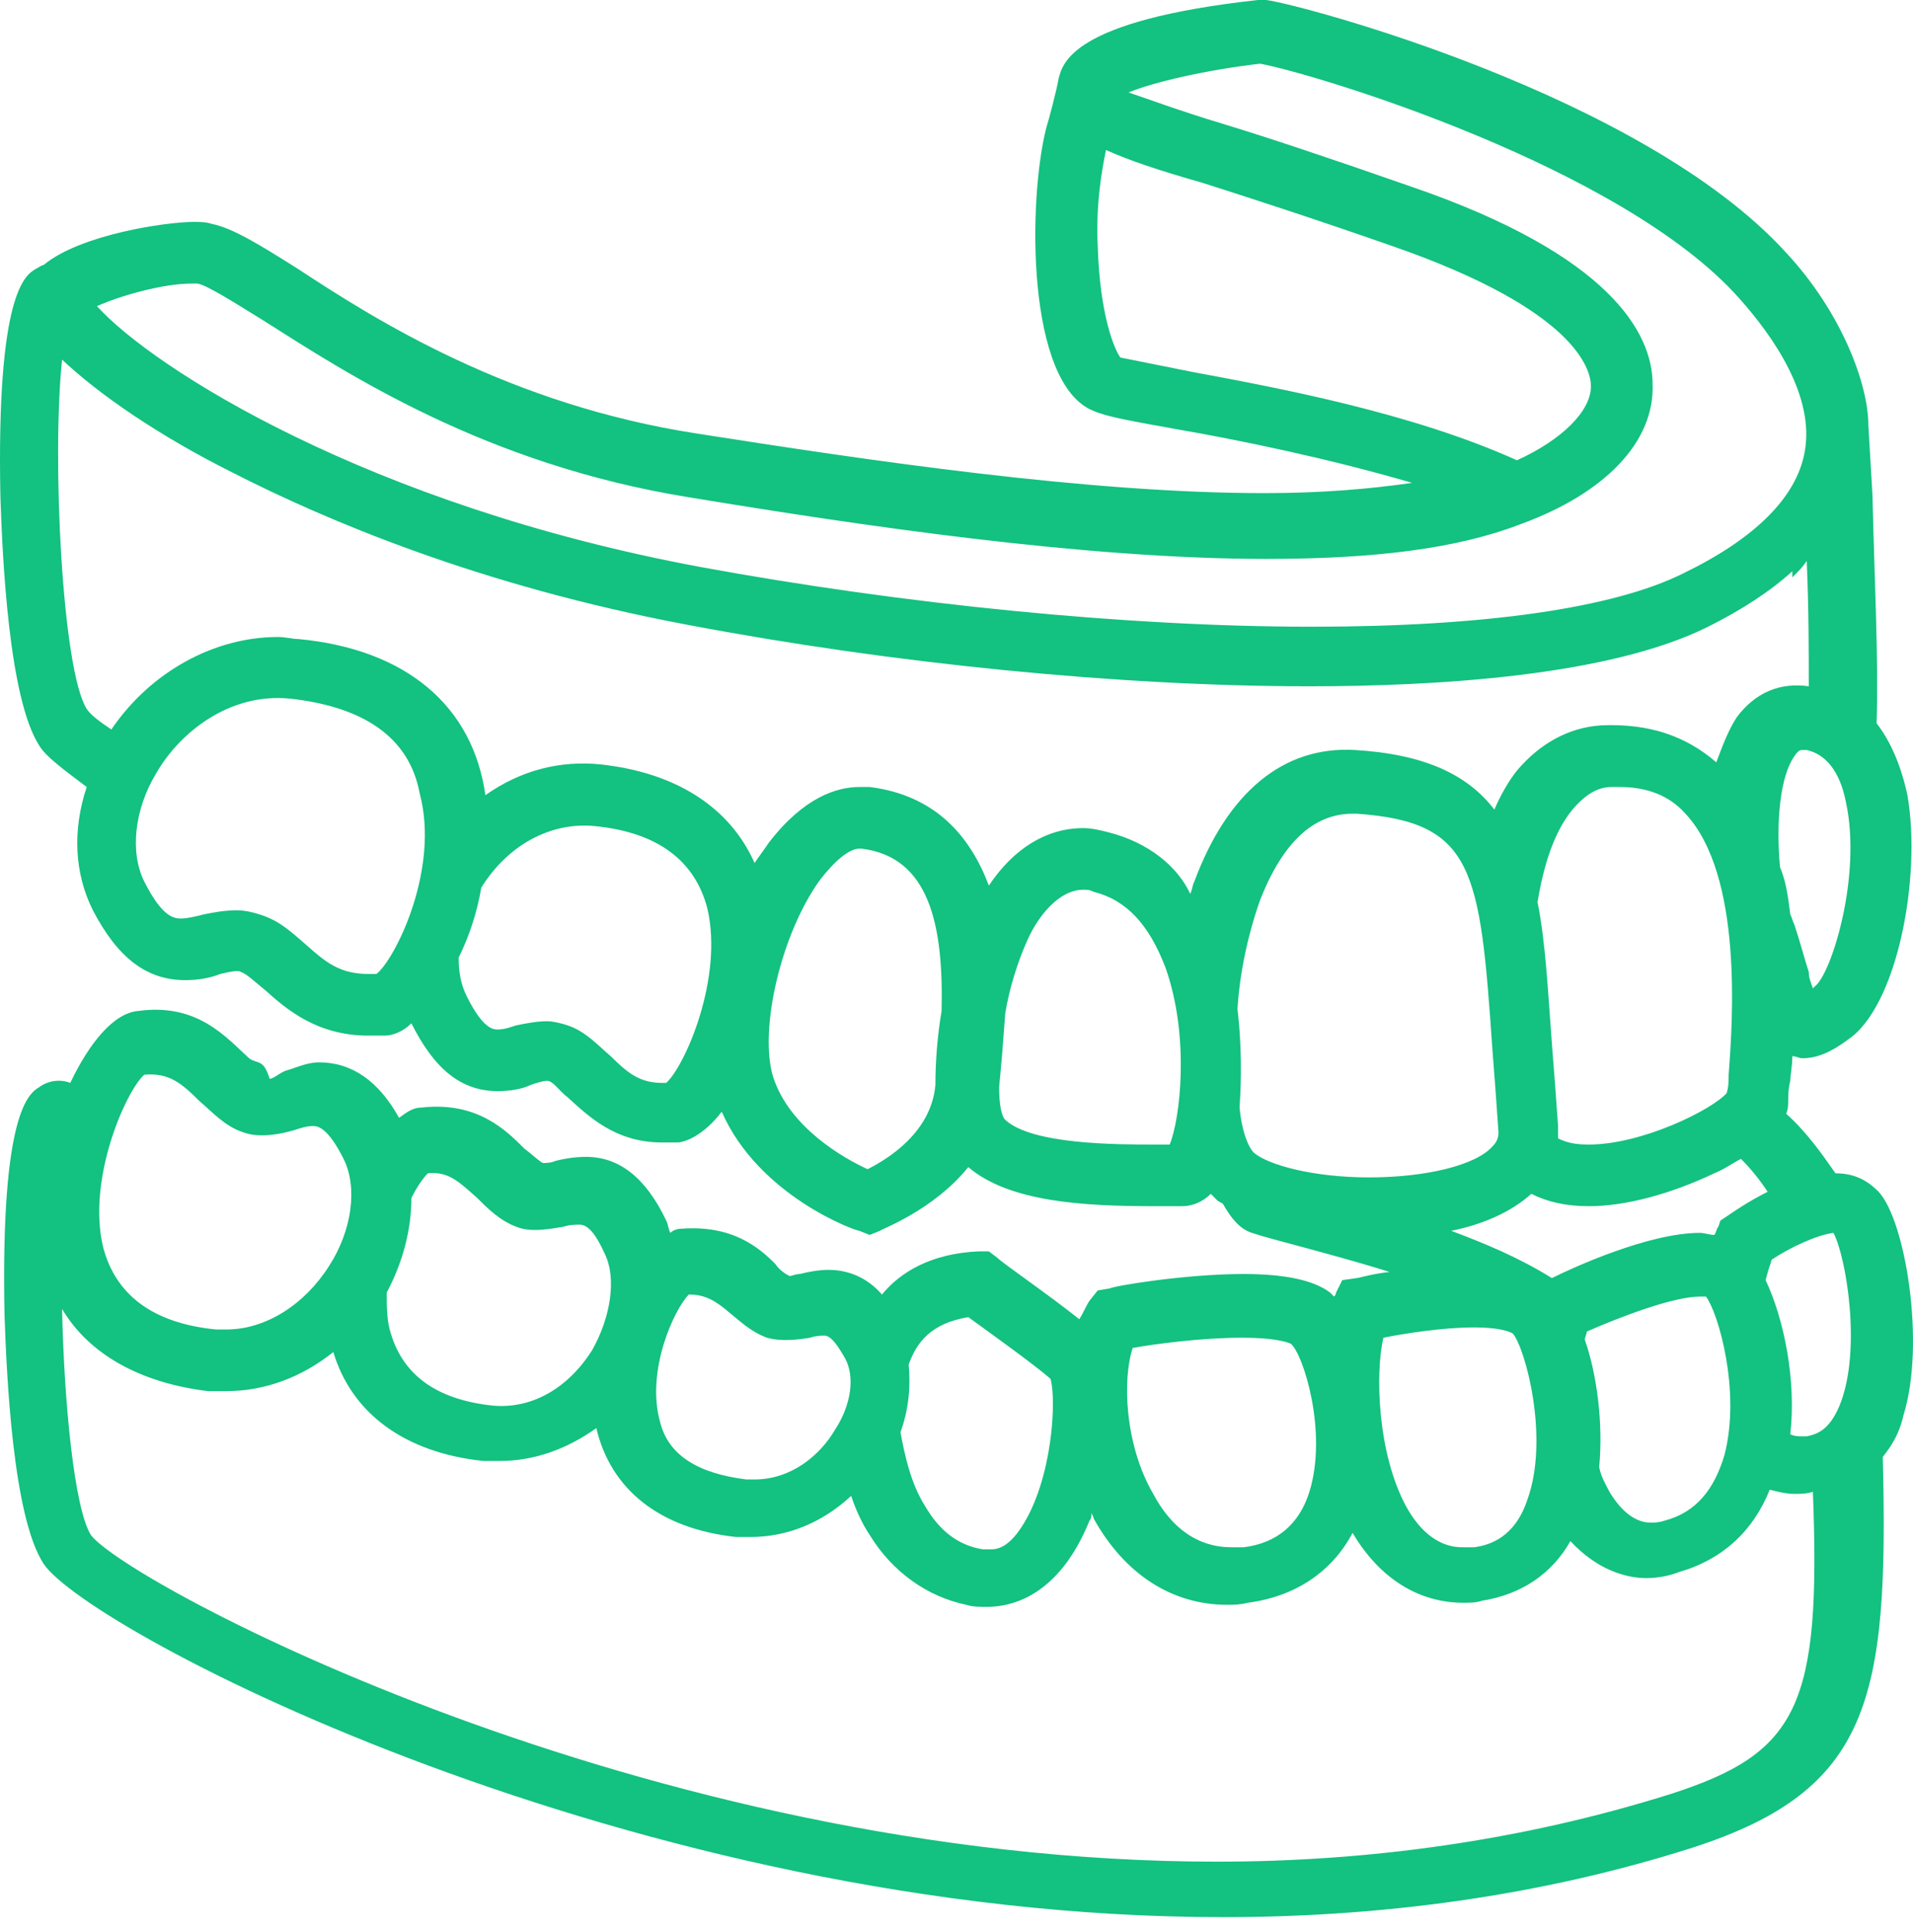 <?xml version="1.0" encoding="UTF-8"?>
<svg width="99px" height="100px" viewBox="0 0 99 100" version="1.1" xmlns="http://www.w3.org/2000/svg" xmlns:xlink="http://www.w3.org/1999/xlink">
    <!-- Generator: Sketch 42 (36781) - http://www.bohemiancoding.com/sketch -->
    <title>flexible-protez-icon</title>
    <desc>Created with Sketch.</desc>
    <defs></defs>
    <g id="Welcome" stroke="none" stroke-width="1" fill="none" fill-rule="evenodd">
        <g id="services" transform="translate(-185, -1322)" fill="#13C180">
            <path d="M271.481,1414.841 C263.718,1417.286 255.741,1418.35 247.978,1418.35 C218.307,1418.35 191.509,1403.886 189.7,1401.44 C188.849,1400.059 188.317,1394.633 188.212,1389.743 C189.595,1392.082 192.253,1393.572 195.763,1393.997 L196.719,1393.997 C198.74,1393.997 200.654,1393.252 202.249,1391.975 C203.206,1395.166 205.971,1397.187 210.013,1397.612 L210.864,1397.612 C212.671,1397.612 214.373,1396.975 215.861,1395.911 C216.605,1399.101 219.159,1401.122 223.094,1401.547 L223.838,1401.547 C225.753,1401.547 227.56,1400.802 229.048,1399.42 C229.262,1400.059 229.58,1400.802 230.006,1401.44 C231.176,1403.355 232.984,1404.631 235.004,1405.056 C235.323,1405.163 235.749,1405.163 236.067,1405.163 C237.344,1405.163 239.79,1404.631 241.385,1400.696 C241.491,1400.591 241.491,1400.377 241.491,1400.272 C241.491,1400.377 241.598,1400.484 241.598,1400.591 C243.193,1403.462 245.639,1405.056 248.51,1405.056 C248.829,1405.056 249.148,1405.056 249.573,1404.951 C252.019,1404.631 253.934,1403.355 254.997,1401.334 C256.38,1403.674 258.401,1404.951 260.74,1404.951 C261.059,1404.951 261.377,1404.951 261.698,1404.844 C263.718,1404.525 265.313,1403.462 266.271,1401.759 C267.652,1403.249 269.142,1403.674 270.205,1403.674 C270.737,1403.674 271.375,1403.569 271.907,1403.355 C274.139,1402.717 275.736,1401.228 276.585,1399.101 C277.011,1399.208 277.436,1399.315 277.861,1399.315 C278.18,1399.315 278.5,1399.315 278.819,1399.208 C279.244,1410.267 278.075,1412.714 271.481,1414.841 M192.466,1377.62 C193.741,1377.513 194.38,1378.045 195.338,1379.002 C195.975,1379.534 196.613,1380.278 197.57,1380.597 C198.421,1380.917 199.484,1380.703 200.229,1380.49 C200.548,1380.385 200.867,1380.278 201.186,1380.278 C201.399,1380.278 201.931,1380.278 202.781,1381.978 C203.526,1383.468 203.206,1385.701 202.037,1387.51 C200.76,1389.53 198.74,1390.807 196.719,1390.807 L196.187,1390.807 C192.89,1390.487 190.977,1388.997 190.339,1386.553 C189.488,1383.043 191.509,1378.471 192.466,1377.62 M207.141,1382.724 C208.205,1382.617 208.737,1383.149 209.694,1384 C210.225,1384.532 210.864,1385.17 211.714,1385.489 C212.459,1385.807 213.522,1385.595 214.161,1385.489 C214.48,1385.382 214.798,1385.382 215.01,1385.382 C215.436,1385.382 215.861,1385.914 216.288,1386.872 C216.925,1388.147 216.605,1390.168 215.649,1391.869 C214.373,1393.891 212.459,1394.954 210.437,1394.74 C207.567,1394.421 205.865,1393.146 205.228,1391.019 C205.015,1390.382 205.015,1389.636 205.015,1388.892 C205.865,1387.297 206.291,1385.595 206.291,1384 C206.61,1383.361 206.928,1382.936 207.141,1382.724 M220.648,1388.997 C221.499,1388.997 222.029,1389.317 222.774,1389.955 C223.306,1390.382 223.838,1390.913 224.689,1391.233 C225.433,1391.443 226.284,1391.337 226.922,1391.233 C227.241,1391.126 227.453,1391.126 227.665,1391.126 C227.985,1391.126 228.304,1391.55 228.73,1392.294 C229.262,1393.252 229.048,1394.74 228.198,1396.018 C227.453,1397.294 225.965,1398.569 224.051,1398.569 L223.626,1398.569 C221.073,1398.25 219.583,1397.294 219.159,1395.591 C218.414,1392.933 219.902,1389.743 220.648,1388.997 M235.111,1390.168 C236.281,1391.019 238.513,1392.614 239.364,1393.358 C239.683,1394.421 239.471,1398.569 237.876,1401.015 C237.13,1402.185 236.493,1402.185 236.281,1402.185 L235.855,1402.185 C234.579,1401.973 233.621,1401.228 232.877,1399.952 C232.133,1398.782 231.814,1397.294 231.601,1396.123 C232.026,1394.954 232.133,1393.784 232.026,1392.614 C232.452,1391.443 233.196,1390.487 235.111,1390.168 M243.619,1391.763 C244.788,1391.55 247.234,1391.233 249.255,1391.233 C251.275,1391.233 251.807,1391.55 251.807,1391.55 C252.445,1392.082 253.721,1396.123 252.763,1399.208 C252.233,1400.908 251.062,1401.866 249.361,1402.079 L248.722,1402.079 C247.021,1402.079 245.639,1401.122 244.681,1399.315 C243.193,1396.762 243.086,1393.358 243.619,1391.763 M256.592,1391.233 C257.655,1391.019 259.677,1390.7 261.272,1390.7 C262.867,1390.7 263.293,1391.019 263.293,1391.019 C263.93,1391.763 265.206,1396.443 264.037,1399.633 C263.399,1401.547 262.122,1401.973 261.272,1402.079 L260.74,1402.079 C260.315,1402.079 258.932,1402.079 257.762,1399.952 C256.274,1397.187 256.167,1393.04 256.592,1391.233 M242.342,1365.07 C241.917,1364.964 241.491,1364.858 241.066,1364.858 C239.152,1364.858 237.45,1365.921 236.174,1367.835 C235.217,1365.284 233.409,1363.155 230.006,1362.731 L229.474,1362.731 C228.304,1362.731 226.602,1363.262 224.795,1365.602 C224.582,1365.921 224.263,1366.345 224.051,1366.665 C222.774,1363.794 220.009,1361.987 216.075,1361.561 C213.947,1361.348 211.927,1361.88 210.119,1363.155 C209.481,1358.583 206.078,1355.605 200.442,1355.073 C200.123,1355.073 199.804,1354.968 199.377,1354.968 C196.081,1354.968 192.785,1356.775 190.764,1359.753 C190.126,1359.328 189.7,1359.009 189.488,1358.69 C188.212,1356.668 187.68,1345.715 188.212,1340.611 C190.126,1342.418 193.21,1344.545 197.038,1346.46 C201.824,1348.905 209.8,1352.309 220.541,1354.329 C231.176,1356.351 242.981,1357.519 252.763,1357.519 C259.357,1357.519 268.291,1356.987 273.395,1354.436 C275.097,1353.585 276.585,1352.629 277.756,1351.564 L277.756,1351.671 L277.756,1351.883 C278.075,1351.564 278.287,1351.351 278.5,1351.032 C278.606,1353.478 278.606,1355.712 278.606,1357.519 C277.117,1357.307 275.841,1357.838 274.883,1359.116 C274.459,1359.753 274.139,1360.604 273.82,1361.455 C272.225,1360.072 270.312,1359.434 267.866,1359.541 C266.164,1359.648 264.676,1360.497 263.505,1361.88 C263.079,1362.412 262.654,1363.155 262.335,1363.901 C260.952,1362.092 258.719,1361.029 255.104,1360.816 C251.382,1360.604 248.51,1363.049 246.809,1367.623 C246.702,1367.835 246.702,1368.048 246.595,1368.26 C245.958,1366.877 244.469,1365.602 242.342,1365.07 M245.532,1381.236 L244.788,1381.236 C242.768,1381.236 238.408,1381.236 237.025,1379.959 C236.813,1379.746 236.706,1379.107 236.706,1378.257 C236.813,1377.193 236.918,1375.917 237.025,1374.429 C237.237,1373.152 237.662,1371.771 238.195,1370.6 C238.727,1369.43 239.79,1368.048 241.066,1368.048 C241.279,1368.048 241.385,1368.048 241.598,1368.155 C243.298,1368.58 244.469,1369.856 245.32,1372.089 C246.595,1375.705 246.064,1379.959 245.532,1381.236 M229.899,1382.511 C228.73,1381.978 225.858,1380.385 225.007,1377.725 C224.263,1375.281 225.433,1370.281 227.453,1367.516 C228.198,1366.559 228.943,1365.921 229.474,1365.921 L229.58,1365.921 C233.089,1366.345 233.834,1369.856 233.728,1374.323 C233.516,1375.598 233.409,1376.875 233.409,1378.151 C233.196,1380.597 230.962,1381.978 229.899,1382.511 M219.478,1378.045 L219.265,1378.045 C218.095,1378.045 217.458,1377.513 216.605,1376.662 C215.968,1376.13 215.33,1375.386 214.373,1375.067 C214.054,1374.961 213.629,1374.854 213.309,1374.854 C212.778,1374.854 212.246,1374.961 211.714,1375.067 C211.395,1375.174 211.076,1375.281 210.757,1375.281 C210.544,1375.281 210.013,1375.281 209.162,1373.578 C208.842,1372.939 208.737,1372.303 208.737,1371.557 C209.268,1370.494 209.694,1369.218 209.906,1367.942 C211.289,1365.709 213.522,1364.538 215.756,1364.752 C219.053,1365.07 220.966,1366.559 221.604,1369.006 C222.456,1372.62 220.434,1377.193 219.478,1378.045 M204.482,1372.408 L204.057,1372.408 C202.569,1372.408 201.824,1371.771 200.867,1370.92 C200.123,1370.281 199.484,1369.642 198.421,1369.323 C198.102,1369.218 197.677,1369.113 197.251,1369.113 C196.613,1369.113 196.081,1369.218 195.55,1369.323 C195.124,1369.43 194.699,1369.537 194.38,1369.537 C194.061,1369.537 193.422,1369.537 192.466,1367.623 C191.721,1366.133 191.934,1363.901 193.104,1361.987 C194.273,1359.965 196.826,1357.838 200.016,1358.158 C203.844,1358.583 206.184,1360.178 206.716,1363.049 C207.779,1366.984 205.44,1371.664 204.482,1372.408 M194.911,1336.676 L195.231,1336.676 C195.763,1336.782 197.251,1337.738 198.634,1338.589 C202.994,1341.354 210.119,1346.035 220.648,1347.736 C229.687,1349.225 241.173,1350.926 250.531,1350.926 C256.167,1350.926 260.421,1350.394 263.718,1349.119 C268.078,1347.522 270.63,1344.864 270.524,1341.886 C270.524,1339.228 268.291,1335.187 258.081,1331.677 C253.828,1330.189 250.638,1329.124 248.19,1328.38 C246.064,1327.743 244.363,1327.105 243.405,1326.785 C244.681,1326.253 247.447,1325.616 250.212,1325.296 C253.083,1325.828 268.929,1330.614 274.99,1337.421 C276.798,1339.44 278.926,1342.525 278.394,1345.396 C277.968,1347.736 275.841,1349.863 272.119,1351.671 C268.503,1353.478 261.804,1354.436 252.87,1354.436 C243.298,1354.436 231.708,1353.266 221.285,1351.351 C204.057,1348.161 192.89,1341.035 190.019,1337.845 C191.19,1337.314 193.422,1336.676 194.911,1336.676 M246.702,1341.249 C245.107,1340.929 243.512,1340.611 242.981,1340.504 C242.661,1340.079 241.917,1338.271 241.81,1334.76 C241.703,1332.528 242.023,1330.827 242.236,1329.763 C243.405,1330.295 245,1330.827 247.234,1331.464 C249.573,1332.209 252.87,1333.273 257.124,1334.76 C266.589,1338.057 267.334,1341.142 267.334,1341.993 C267.334,1343.269 265.845,1344.757 263.505,1345.822 C258.081,1343.376 251.275,1342.099 246.702,1341.249 M278.926,1373.046 L278.819,1373.152 C278.712,1372.834 278.606,1372.62 278.606,1372.303 C278.394,1371.664 278.18,1370.813 277.861,1369.856 C277.756,1369.642 277.756,1369.537 277.649,1369.323 C277.543,1368.474 277.436,1367.623 277.117,1366.877 C276.905,1364.538 277.117,1362.199 277.861,1361.136 C278.075,1360.816 278.18,1360.816 278.287,1360.816 L278.5,1360.816 C279.456,1361.029 280.202,1361.88 280.521,1363.475 C281.372,1367.303 279.775,1372.408 278.926,1373.046 M276.373,1388.253 C276.478,1387.829 276.585,1387.51 276.692,1387.19 C277.649,1386.553 279.032,1385.914 279.882,1385.807 C280.521,1386.978 281.372,1391.869 280.202,1394.74 C279.67,1396.018 279.032,1396.23 278.5,1396.336 L278.18,1396.336 C278.075,1396.336 277.861,1396.336 277.649,1396.23 C277.968,1393.465 277.331,1390.275 276.373,1388.253 M267.015,1391.337 C267.015,1391.233 267.12,1391.019 267.12,1390.913 C268.822,1390.168 271.587,1389.104 272.97,1389.104 L273.288,1389.104 C273.927,1389.955 275.097,1393.997 274.246,1397.294 C273.714,1399.101 272.758,1400.272 271.162,1400.696 C270.842,1400.802 270.63,1400.802 270.417,1400.802 C269.673,1400.802 268.929,1400.272 268.291,1399.208 C268.078,1398.782 267.866,1398.462 267.759,1397.93 C267.972,1395.698 267.652,1393.146 267.015,1391.337 M264.249,1383.787 C265.101,1384.214 266.057,1384.426 267.227,1384.426 C269.142,1384.426 271.481,1383.787 273.714,1382.724 C274.246,1382.511 274.671,1382.192 275.097,1381.978 C275.629,1382.511 276.054,1383.043 276.478,1383.681 C275.416,1384.214 274.671,1384.744 274.353,1384.958 L274.034,1385.17 L273.927,1385.489 C273.82,1385.595 273.82,1385.807 273.714,1385.914 C273.502,1385.914 273.182,1385.807 272.97,1385.807 C270.312,1385.807 266.376,1387.616 265.313,1388.147 C263.611,1387.084 261.804,1386.339 260.102,1385.701 C261.698,1385.382 263.186,1384.744 264.249,1383.787 M262.228,1376.236 C262.335,1377.62 262.442,1379.002 262.548,1380.597 C262.548,1380.917 262.442,1381.129 262.228,1381.342 C261.377,1382.298 258.826,1382.936 255.848,1382.936 C252.977,1382.936 250.638,1382.298 249.892,1381.661 C249.573,1381.342 249.255,1380.49 249.148,1379.32 C249.255,1377.832 249.255,1376.024 249.042,1374.216 C249.148,1372.408 249.573,1370.388 250.212,1368.58 C251.382,1365.602 252.977,1364.113 254.997,1364.113 L255.211,1364.113 C261.272,1364.538 261.591,1366.984 262.228,1376.236 M274.459,1377.62 C274.459,1377.939 274.459,1378.257 274.353,1378.578 C273.608,1379.427 269.992,1381.236 267.227,1381.236 C266.483,1381.236 266.057,1381.129 265.632,1380.917 L265.632,1380.278 C265.525,1378.788 265.418,1377.3 265.313,1376.024 C265.101,1373.259 264.994,1370.813 264.569,1368.687 C264.888,1366.772 265.418,1365.07 266.376,1363.901 C267.015,1363.155 267.652,1362.731 268.397,1362.731 L268.822,1362.731 C270.205,1362.731 271.375,1363.155 272.225,1364.113 C275.203,1367.303 274.671,1374.854 274.459,1377.62 M282.222,1383.681 C281.797,1383.256 281.158,1382.724 279.989,1382.724 C279.244,1381.661 278.5,1380.597 277.436,1379.639 C277.543,1379.427 277.543,1379.107 277.543,1378.895 C277.543,1378.683 277.543,1378.364 277.649,1377.939 C277.649,1377.62 277.756,1377.193 277.756,1376.662 C277.968,1376.662 278.075,1376.768 278.287,1376.768 C279.032,1376.768 279.775,1376.449 280.627,1375.81 C283.179,1374.11 284.455,1367.41 283.711,1363.155 C283.392,1361.667 282.86,1360.391 282.116,1359.434 C282.222,1356.138 282.009,1352.202 281.902,1347.629 L281.69,1344.013 C281.69,1341.886 280.307,1338.164 277.436,1335.08 C269.992,1326.892 252.233,1322.212 250.531,1322 L250.318,1322 L250.105,1322 C240.427,1323.063 240.003,1325.296 239.79,1326.041 C239.683,1326.68 239.258,1328.275 239.152,1328.592 C238.195,1332.316 238.088,1341.886 241.598,1343.269 C242.342,1343.589 243.619,1343.801 245.958,1344.225 C249.042,1344.757 253.721,1345.715 258.081,1346.991 C255.848,1347.31 253.402,1347.522 250.424,1347.522 C241.279,1347.522 229.899,1345.822 221.073,1344.439 C211.395,1342.95 204.482,1338.589 200.442,1335.931 C198.421,1334.655 197.038,1333.804 195.975,1333.592 C195.656,1333.485 195.338,1333.485 195.018,1333.485 C193.636,1333.485 189.169,1334.124 187.254,1335.718 C187.148,1335.718 187.042,1335.825 186.829,1335.931 C186.298,1336.25 184.808,1337.208 185.021,1347.736 C185.127,1350.819 185.446,1358.158 187.042,1360.604 C187.361,1361.136 188.212,1361.774 189.488,1362.731 C188.743,1364.964 188.849,1367.197 189.807,1369.113 C191.083,1371.557 192.572,1372.727 194.592,1372.727 C195.231,1372.727 195.868,1372.62 196.401,1372.408 C196.826,1372.303 197.358,1372.196 197.465,1372.303 C197.782,1372.408 198.208,1372.834 198.74,1373.259 C199.804,1374.216 201.399,1375.598 204.057,1375.598 L204.908,1375.598 C205.333,1375.598 205.865,1375.386 206.291,1374.961 C207.461,1377.3 208.842,1378.471 210.757,1378.471 C211.395,1378.471 212.034,1378.364 212.459,1378.151 C212.778,1378.045 213.097,1377.939 213.309,1377.939 C213.629,1377.939 213.947,1378.471 214.373,1378.788 C215.436,1379.746 216.819,1381.129 219.265,1381.129 L220.116,1381.129 C220.86,1381.022 221.711,1380.385 222.349,1379.534 C224.263,1383.894 229.262,1385.701 229.474,1385.701 L230.006,1385.914 L230.538,1385.701 C230.643,1385.595 233.303,1384.639 235.111,1382.404 C237.237,1384.214 241.066,1384.426 244.788,1384.426 L246.064,1384.426 L246.171,1384.426 C246.702,1384.426 247.234,1384.214 247.659,1383.787 C247.766,1383.894 247.873,1384 247.978,1384.107 C248.085,1384.214 248.19,1384.214 248.297,1384.319 C248.722,1385.063 249.148,1385.595 249.787,1385.807 C250.424,1386.021 251.275,1386.233 252.445,1386.553 C253.614,1386.872 255.211,1387.297 256.911,1387.829 C255.954,1387.936 255.316,1388.147 255.211,1388.147 L254.465,1388.253 L254.146,1388.892 C254.146,1388.997 254.041,1389.104 254.041,1389.104 C253.934,1388.997 253.828,1388.892 253.828,1388.892 C252.977,1388.253 251.487,1387.936 249.361,1387.936 C246.278,1387.936 242.554,1388.572 242.449,1388.679 L241.81,1388.785 L241.385,1389.317 C241.173,1389.636 241.066,1389.955 240.854,1390.275 C239.258,1388.997 236.918,1387.404 236.6,1387.085 L236.174,1386.765 L235.642,1386.765 C233.196,1386.872 231.601,1387.829 230.643,1388.997 C229.899,1388.147 228.943,1387.722 227.879,1387.722 C227.348,1387.722 226.816,1387.829 226.39,1387.936 C226.177,1387.936 225.965,1388.041 225.858,1388.041 C225.646,1387.936 225.326,1387.722 225.114,1387.404 C224.263,1386.553 222.88,1385.382 220.222,1385.595 C220.009,1385.595 219.797,1385.701 219.69,1385.807 C219.583,1385.595 219.583,1385.382 219.478,1385.17 C218.414,1382.936 217.032,1381.873 215.33,1381.873 C214.692,1381.873 214.161,1381.978 213.735,1382.085 C213.522,1382.192 213.203,1382.192 213.097,1382.192 C212.884,1382.085 212.564,1381.768 212.139,1381.448 C211.183,1380.49 209.694,1379.002 206.823,1379.32 C206.398,1379.32 206.078,1379.534 205.652,1379.853 C204.589,1377.939 203.206,1376.981 201.504,1376.981 C200.867,1376.981 200.229,1377.3 199.804,1377.407 C199.484,1377.513 199.165,1377.832 198.953,1377.832 C198.634,1376.768 198.314,1377.088 197.889,1376.768 C196.719,1375.705 195.231,1373.896 192.146,1374.323 C190.87,1374.429 189.595,1376.024 188.637,1378.045 C188.105,1377.832 187.468,1377.939 187.042,1378.257 C186.51,1378.578 185.021,1379.534 185.234,1390.062 C185.341,1393.146 185.659,1400.484 187.254,1402.93 C189.595,1406.439 217.776,1421.221 248.297,1421.221 C256.38,1421.221 264.676,1420.157 272.651,1417.606 C281.797,1414.628 282.753,1409.949 282.435,1397.401 C282.86,1396.869 283.285,1396.23 283.499,1395.272 C284.668,1391.55 283.604,1385.17 282.222,1383.681" id="flexible-protez-icon"></path>
        </g>
    </g>
</svg>